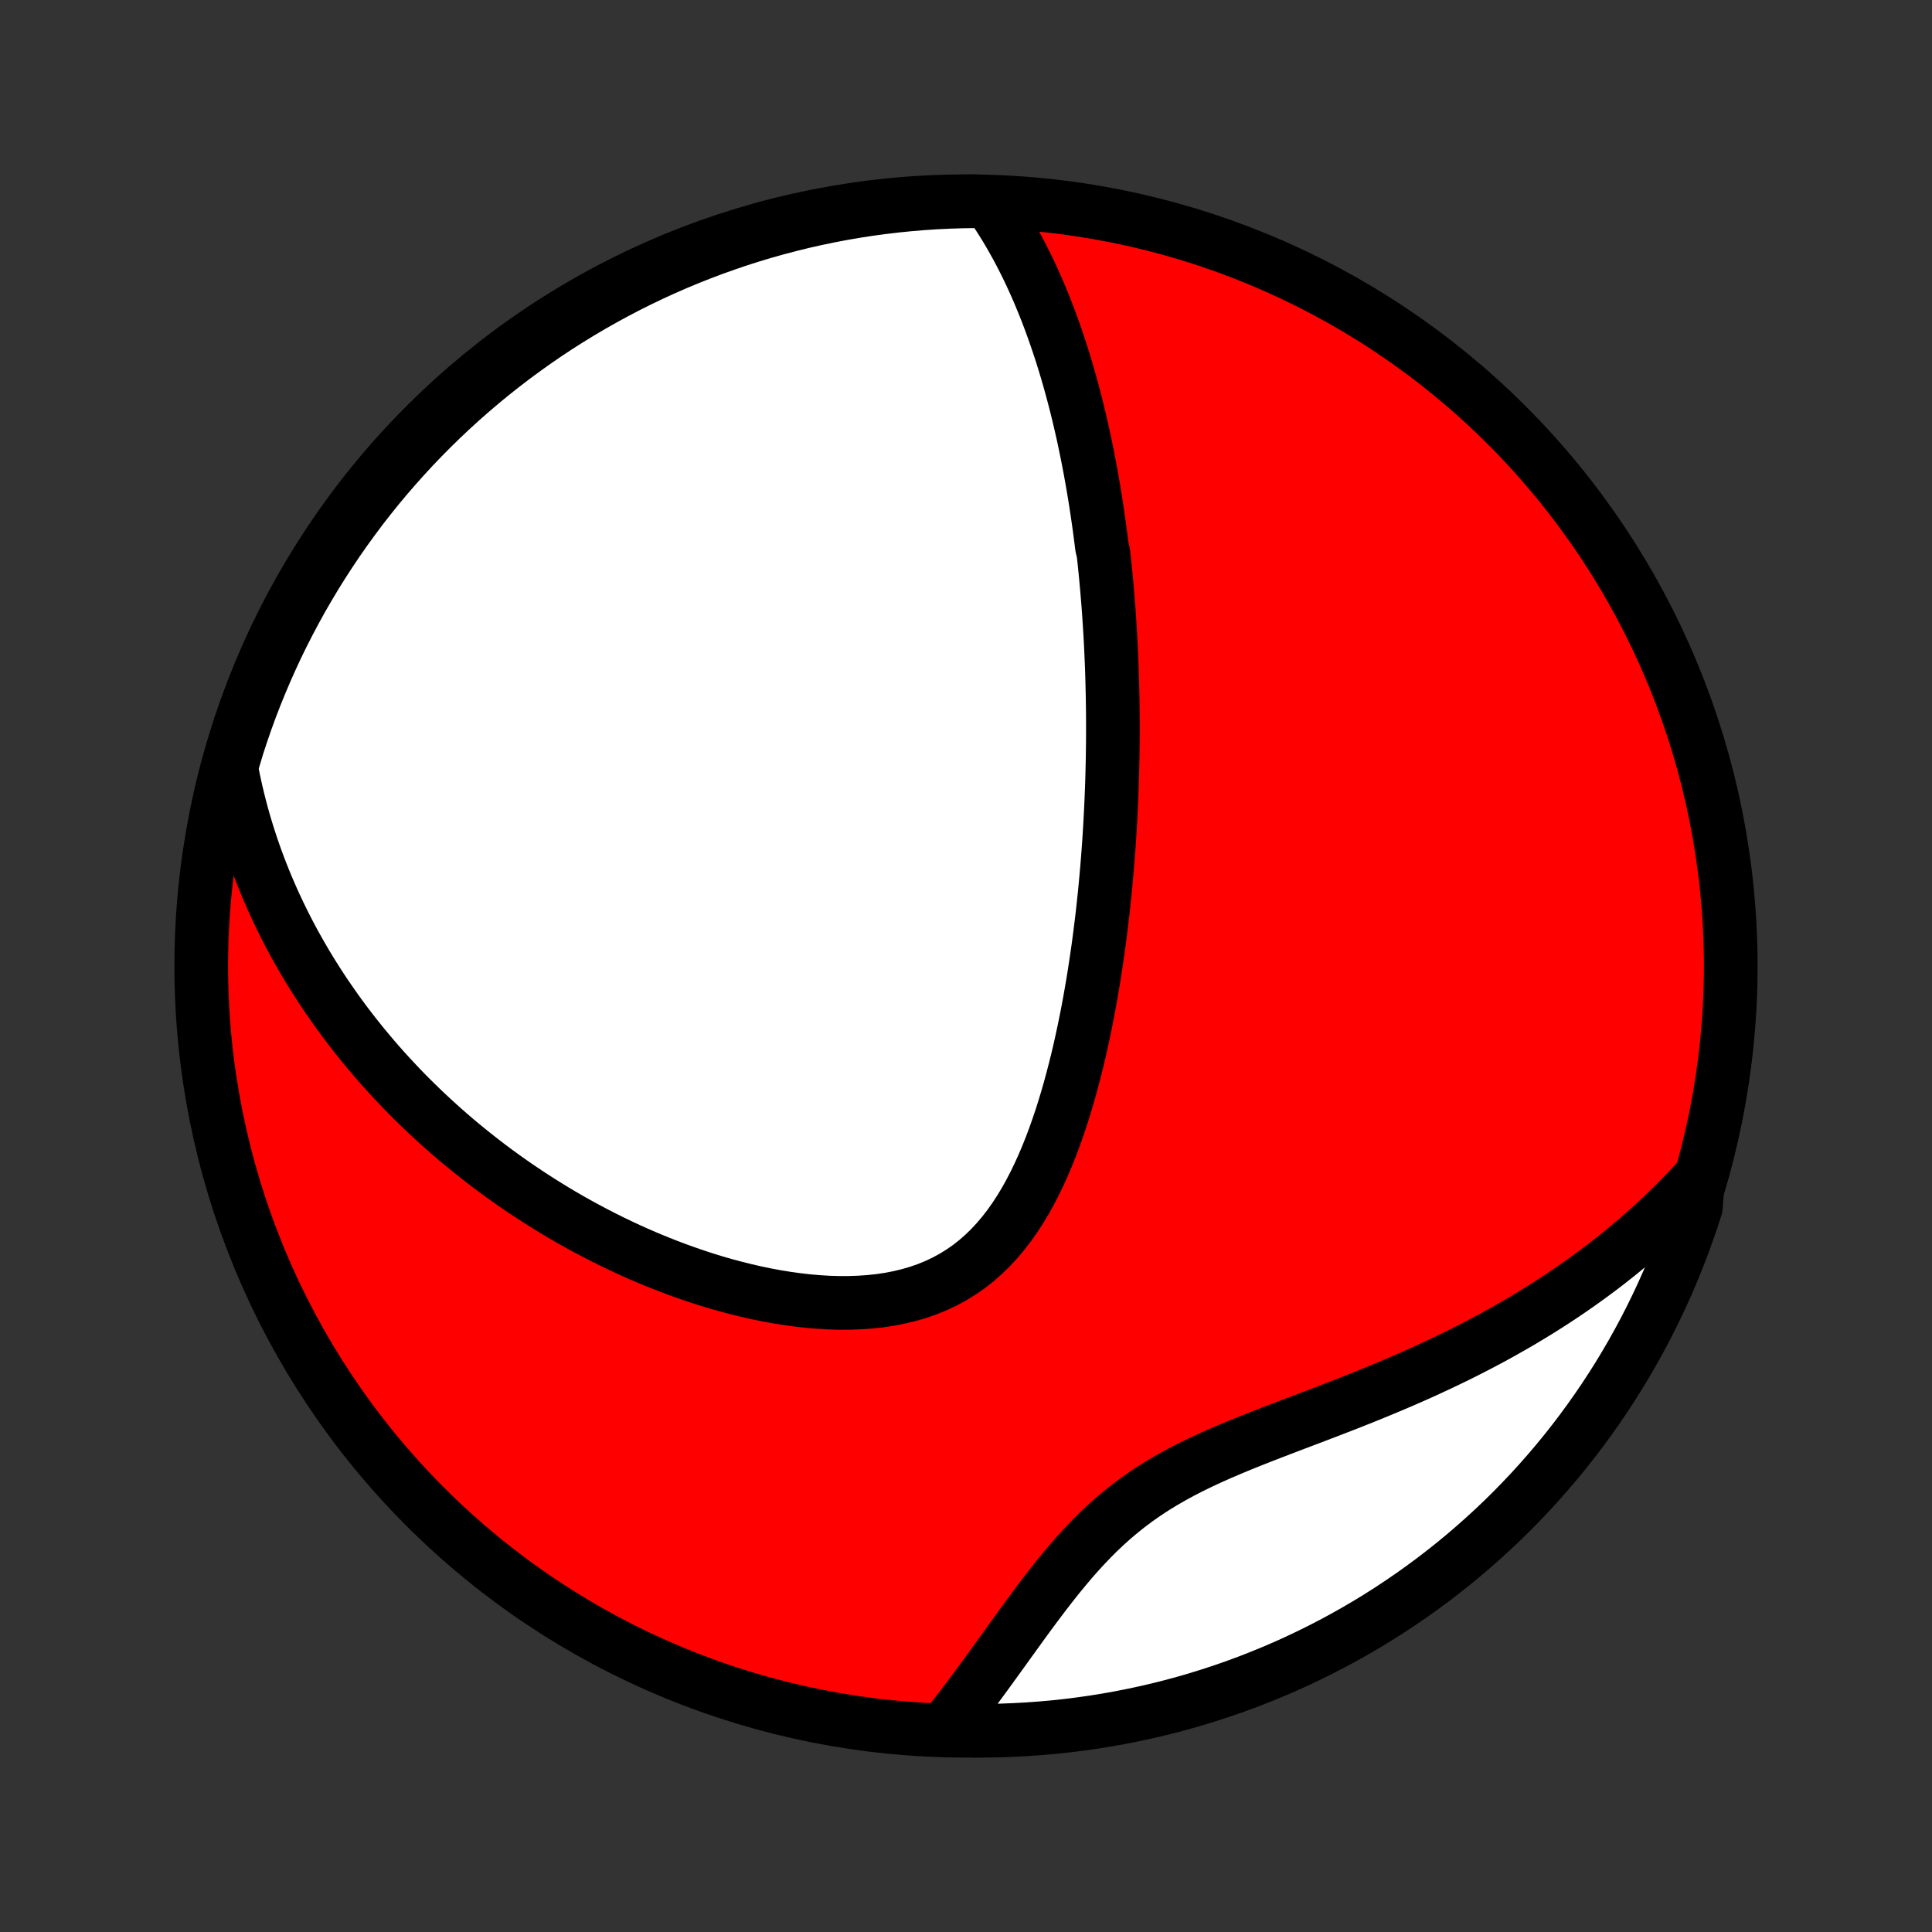 <?xml version="1.0" encoding="utf-8" standalone="no"?>
<!DOCTYPE svg PUBLIC "-//W3C//DTD SVG 1.1//EN"
  "http://www.w3.org/Graphics/SVG/1.1/DTD/svg11.dtd">
<!-- Created with matplotlib (http://matplotlib.org/) -->
<svg height="72pt" version="1.1" viewBox="0 0 72 72" width="72pt" xmlns="http://www.w3.org/2000/svg" xmlns:xlink="http://www.w3.org/1999/xlink">
 <rect x="0" y="0" width="72" height="72" fill="#333333" stroke="none"/>
 <defs>
  <style type="text/css">
*{stroke-linecap:butt;stroke-linejoin:round;}
  </style>
 </defs>
 <g id="figure_1">
  <g id="patch_1">
   <path d="
M0 72
L72 72
L72 0
L0 0
z
" style="fill:none;"/>
  </g>
  <g id="axes_1">
   <g id="PatchCollection_1">
    <defs>
     <path d="
M36 -7.5
C43.558 -7.5 50.808 -10.503 56.153 -15.848
C61.497 -21.192 64.5 -28.442 64.5 -36
C64.5 -43.558 61.497 -50.808 56.153 -56.153
C50.808 -61.497 43.558 -64.5 36 -64.5
C28.442 -64.5 21.192 -61.497 15.848 -56.153
C10.503 -50.808 7.5 -43.558 7.5 -36
C7.5 -28.442 10.503 -21.192 15.848 -15.848
C21.192 -10.503 28.442 -7.5 36 -7.5
z
" id="C0_0_a811fe30f3"/>
     <path d="
M36.864 -64.466
L37.029 -64.228
L37.188 -63.99
L37.341 -63.751
L37.489 -63.511
L37.632 -63.27
L37.77 -63.028
L37.904 -62.787
L38.032 -62.545
L38.157 -62.302
L38.277 -62.06
L38.393 -61.818
L38.505 -61.575
L38.614 -61.333
L38.719 -61.091
L38.82 -60.849
L38.919 -60.607
L39.014 -60.366
L39.106 -60.125
L39.195 -59.884
L39.281 -59.644
L39.365 -59.404
L39.446 -59.165
L39.525 -58.926
L39.601 -58.687
L39.675 -58.449
L39.746 -58.211
L39.816 -57.974
L39.883 -57.736
L39.948 -57.5
L40.011 -57.264
L40.073 -57.028
L40.132 -56.792
L40.19 -56.557
L40.246 -56.322
L40.3 -56.087
L40.353 -55.852
L40.404 -55.618
L40.453 -55.384
L40.501 -55.15
L40.548 -54.916
L40.593 -54.682
L40.637 -54.448
L40.679 -54.215
L40.72 -53.981
L40.76 -53.747
L40.799 -53.513
L40.836 -53.279
L40.872 -53.044
L40.907 -52.81
L40.941 -52.575
L40.974 -52.339
L41.005 -52.104
L41.036 -51.868
L41.065 -51.631
L41.12 -51.394
L41.147 -51.157
L41.172 -50.918
L41.196 -50.679
L41.219 -50.44
L41.241 -50.2
L41.262 -49.958
L41.282 -49.716
L41.302 -49.474
L41.32 -49.23
L41.337 -48.985
L41.353 -48.739
L41.368 -48.492
L41.383 -48.243
L41.396 -47.994
L41.408 -47.743
L41.419 -47.49
L41.43 -47.237
L41.439 -46.982
L41.447 -46.725
L41.454 -46.467
L41.46 -46.207
L41.465 -45.946
L41.469 -45.682
L41.472 -45.417
L41.474 -45.151
L41.474 -44.882
L41.474 -44.611
L41.472 -44.338
L41.469 -44.063
L41.465 -43.786
L41.459 -43.507
L41.453 -43.225
L41.445 -42.941
L41.435 -42.655
L41.424 -42.367
L41.412 -42.075
L41.398 -41.782
L41.383 -41.486
L41.366 -41.187
L41.348 -40.886
L41.328 -40.582
L41.306 -40.275
L41.282 -39.966
L41.257 -39.654
L41.229 -39.339
L41.2 -39.022
L41.169 -38.702
L41.135 -38.378
L41.1 -38.053
L41.062 -37.724
L41.021 -37.393
L40.979 -37.059
L40.934 -36.722
L40.886 -36.383
L40.835 -36.041
L40.782 -35.697
L40.726 -35.35
L40.666 -35.001
L40.604 -34.65
L40.538 -34.297
L40.468 -33.942
L40.395 -33.585
L40.318 -33.227
L40.238 -32.867
L40.153 -32.507
L40.063 -32.145
L39.969 -31.784
L39.871 -31.422
L39.767 -31.06
L39.658 -30.699
L39.544 -30.339
L39.423 -29.981
L39.297 -29.625
L39.164 -29.271
L39.024 -28.921
L38.877 -28.574
L38.722 -28.232
L38.559 -27.896
L38.388 -27.566
L38.208 -27.242
L38.018 -26.927
L37.819 -26.621
L37.609 -26.324
L37.388 -26.038
L37.157 -25.765
L36.914 -25.503
L36.66 -25.256
L36.394 -25.022
L36.117 -24.804
L35.828 -24.602
L35.527 -24.416
L35.216 -24.246
L34.894 -24.094
L34.563 -23.958
L34.222 -23.839
L33.872 -23.737
L33.515 -23.651
L33.151 -23.58
L32.781 -23.525
L32.406 -23.485
L32.026 -23.459
L31.643 -23.446
L31.258 -23.445
L30.87 -23.457
L30.481 -23.481
L30.091 -23.515
L29.701 -23.56
L29.312 -23.614
L28.924 -23.677
L28.538 -23.749
L28.153 -23.829
L27.77 -23.917
L27.391 -24.012
L27.014 -24.113
L26.64 -24.221
L26.27 -24.335
L25.904 -24.455
L25.542 -24.58
L25.184 -24.709
L24.83 -24.844
L24.48 -24.983
L24.135 -25.125
L23.794 -25.272
L23.458 -25.423
L23.127 -25.577
L22.8 -25.734
L22.479 -25.894
L22.161 -26.057
L21.849 -26.223
L21.541 -26.391
L21.238 -26.561
L20.94 -26.734
L20.647 -26.909
L20.358 -27.086
L20.074 -27.265
L19.794 -27.445
L19.519 -27.628
L19.248 -27.811
L18.982 -27.997
L18.72 -28.184
L18.462 -28.372
L18.209 -28.561
L17.96 -28.752
L17.715 -28.944
L17.474 -29.137
L17.237 -29.331
L17.003 -29.526
L16.774 -29.722
L16.549 -29.919
L16.327 -30.118
L16.109 -30.317
L15.894 -30.517
L15.683 -30.718
L15.476 -30.92
L15.271 -31.123
L15.07 -31.327
L14.873 -31.532
L14.679 -31.738
L14.487 -31.945
L14.299 -32.152
L14.114 -32.361
L13.933 -32.571
L13.754 -32.782
L13.578 -32.993
L13.405 -33.206
L13.234 -33.42
L13.067 -33.635
L12.902 -33.851
L12.74 -34.069
L12.581 -34.287
L12.425 -34.507
L12.271 -34.728
L12.119 -34.95
L11.971 -35.174
L11.825 -35.399
L11.681 -35.626
L11.54 -35.854
L11.402 -36.083
L11.266 -36.315
L11.133 -36.547
L11.002 -36.782
L10.873 -37.018
L10.748 -37.256
L10.624 -37.496
L10.504 -37.738
L10.386 -37.982
L10.27 -38.228
L10.157 -38.476
L10.047 -38.727
L9.939 -38.979
L9.834 -39.234
L9.731 -39.492
L9.632 -39.751
L9.535 -40.014
L9.441 -40.279
L9.35 -40.547
L9.262 -40.817
L9.177 -41.091
L9.095 -41.367
L9.016 -41.647
L8.941 -41.93
L8.869 -42.216
L8.8 -42.505
L8.735 -42.798
L8.673 -43.094
L8.616 -43.394
L8.702 -43.698
L8.849 -44.19
L9.005 -44.665
L9.168 -45.138
L9.34 -45.608
L9.52 -46.075
L9.708 -46.538
L9.904 -46.999
L10.108 -47.456
L10.319 -47.91
L10.539 -48.36
L10.767 -48.806
L11.002 -49.248
L11.244 -49.687
L11.495 -50.121
L11.752 -50.551
L12.017 -50.976
L12.29 -51.397
L12.569 -51.813
L12.856 -52.225
L13.15 -52.631
L13.45 -53.033
L13.758 -53.429
L14.072 -53.82
L14.393 -54.205
L14.721 -54.585
L15.055 -54.959
L15.396 -55.328
L15.743 -55.691
L16.096 -56.047
L16.455 -56.398
L16.82 -56.742
L17.19 -57.08
L17.567 -57.411
L17.949 -57.736
L18.337 -58.055
L18.73 -58.366
L19.128 -58.671
L19.532 -58.969
L19.94 -59.26
L20.353 -59.544
L20.771 -59.821
L21.194 -60.09
L21.621 -60.352
L22.053 -60.607
L22.489 -60.854
L22.929 -61.094
L23.373 -61.326
L23.821 -61.55
L24.272 -61.767
L24.727 -61.975
L25.186 -62.176
L25.648 -62.369
L26.113 -62.553
L26.581 -62.73
L27.052 -62.898
L27.525 -63.059
L28.002 -63.211
L28.48 -63.355
L28.961 -63.49
L29.444 -63.617
L29.929 -63.736
L30.416 -63.846
L30.905 -63.948
L31.395 -64.041
L31.886 -64.126
L32.379 -64.202
L32.873 -64.269
L33.368 -64.328
L33.864 -64.378
L34.36 -64.42
L34.857 -64.453
L35.354 -64.477
L35.851 -64.493
L36.349 -64.5
z
" id="C0_1_e116d6efb3"/>
     <path d="
M63.28 -28.041
L63.068 -27.81
L62.852 -27.581
L62.632 -27.354
L62.408 -27.128
L62.18 -26.904
L61.948 -26.681
L61.712 -26.461
L61.472 -26.241
L61.227 -26.023
L60.979 -25.807
L60.726 -25.593
L60.468 -25.38
L60.206 -25.168
L59.94 -24.958
L59.669 -24.75
L59.393 -24.544
L59.113 -24.339
L58.828 -24.136
L58.538 -23.934
L58.244 -23.735
L57.945 -23.537
L57.641 -23.341
L57.332 -23.147
L57.018 -22.955
L56.7 -22.764
L56.376 -22.576
L56.048 -22.39
L55.715 -22.205
L55.377 -22.023
L55.034 -21.843
L54.687 -21.665
L54.335 -21.488
L53.978 -21.315
L53.617 -21.143
L53.252 -20.973
L52.883 -20.805
L52.51 -20.64
L52.133 -20.477
L51.752 -20.315
L51.368 -20.155
L50.981 -19.997
L50.592 -19.841
L50.2 -19.686
L49.806 -19.533
L49.41 -19.38
L49.013 -19.229
L48.616 -19.078
L48.218 -18.927
L47.821 -18.776
L47.425 -18.624
L47.031 -18.471
L46.639 -18.316
L46.25 -18.16
L45.865 -18
L45.484 -17.837
L45.109 -17.67
L44.739 -17.498
L44.376 -17.321
L44.02 -17.138
L43.673 -16.948
L43.333 -16.752
L43.002 -16.548
L42.681 -16.337
L42.368 -16.118
L42.064 -15.891
L41.77 -15.657
L41.484 -15.416
L41.207 -15.168
L40.938 -14.914
L40.677 -14.653
L40.424 -14.388
L40.177 -14.118
L39.936 -13.845
L39.702 -13.568
L39.472 -13.289
L39.248 -13.008
L39.028 -12.726
L38.812 -12.443
L38.6 -12.161
L38.391 -11.879
L38.185 -11.598
L37.982 -11.318
L37.782 -11.04
L37.583 -10.765
L37.387 -10.492
L37.192 -10.222
L36.999 -9.955
L36.808 -9.691
L36.618 -9.431
L36.429 -9.174
L36.242 -8.922
L36.055 -8.673
L35.87 -8.428
L35.685 -8.188
L35.501 -7.952
L35.81 -7.72
L36.307 -7.501
L36.804 -7.502
L37.302 -7.511
L37.798 -7.53
L38.294 -7.557
L38.79 -7.593
L39.284 -7.637
L39.778 -7.69
L40.27 -7.752
L40.761 -7.822
L41.251 -7.901
L41.739 -7.988
L42.226 -8.084
L42.71 -8.188
L43.192 -8.301
L43.673 -8.422
L44.151 -8.552
L44.626 -8.69
L45.099 -8.837
L45.569 -8.991
L46.036 -9.154
L46.5 -9.325
L46.961 -9.505
L47.418 -9.692
L47.872 -9.887
L48.322 -10.09
L48.769 -10.302
L49.212 -10.521
L49.65 -10.747
L50.085 -10.982
L50.515 -11.224
L50.941 -11.473
L51.362 -11.73
L51.779 -11.995
L52.191 -12.267
L52.598 -12.546
L52.999 -12.832
L53.396 -13.125
L53.787 -13.425
L54.173 -13.732
L54.554 -14.046
L54.928 -14.367
L55.297 -14.694
L55.66 -15.027
L56.018 -15.367
L56.369 -15.713
L56.713 -16.066
L57.052 -16.424
L57.384 -16.789
L57.709 -17.159
L58.029 -17.535
L58.341 -17.917
L58.646 -18.304
L58.945 -18.697
L59.236 -19.095
L59.521 -19.498
L59.798 -19.906
L60.068 -20.319
L60.331 -20.736
L60.586 -21.159
L60.834 -21.586
L61.074 -22.017
L61.307 -22.452
L61.532 -22.892
L61.749 -23.336
L61.958 -23.783
L62.16 -24.235
L62.353 -24.689
L62.538 -25.148
L62.716 -25.609
L62.885 -26.074
L63.046 -26.542
L63.199 -27.012
z
" id="C0_2_13ea759ee2"/>
    </defs>
    <g clip-path="url(#p1bffca34e9)">
     <use style="fill:#ff0000;stroke:#000000;stroke-width:2.0;" x="0.0" xlink:href="#C0_0_a811fe30f3" y="72.0"/>
    </g>
    <g clip-path="url(#p1bffca34e9)">
     <use style="fill:#ffffff;stroke:#000000;stroke-width:2.0;" x="0.0" xlink:href="#C0_1_e116d6efb3" y="72.0"/>
    </g>
    <g clip-path="url(#p1bffca34e9)">
     <use style="fill:#ffffff;stroke:#000000;stroke-width:2.0;" x="0.0" xlink:href="#C0_2_13ea759ee2" y="72.0"/>
    </g>
   </g>
  </g>
 </g>
 <defs>
  <clipPath id="p1bffca34e9">
   <rect height="72.0" width="72.0" x="0.0" y="0.0"/>
  </clipPath>
 </defs>
</svg>
